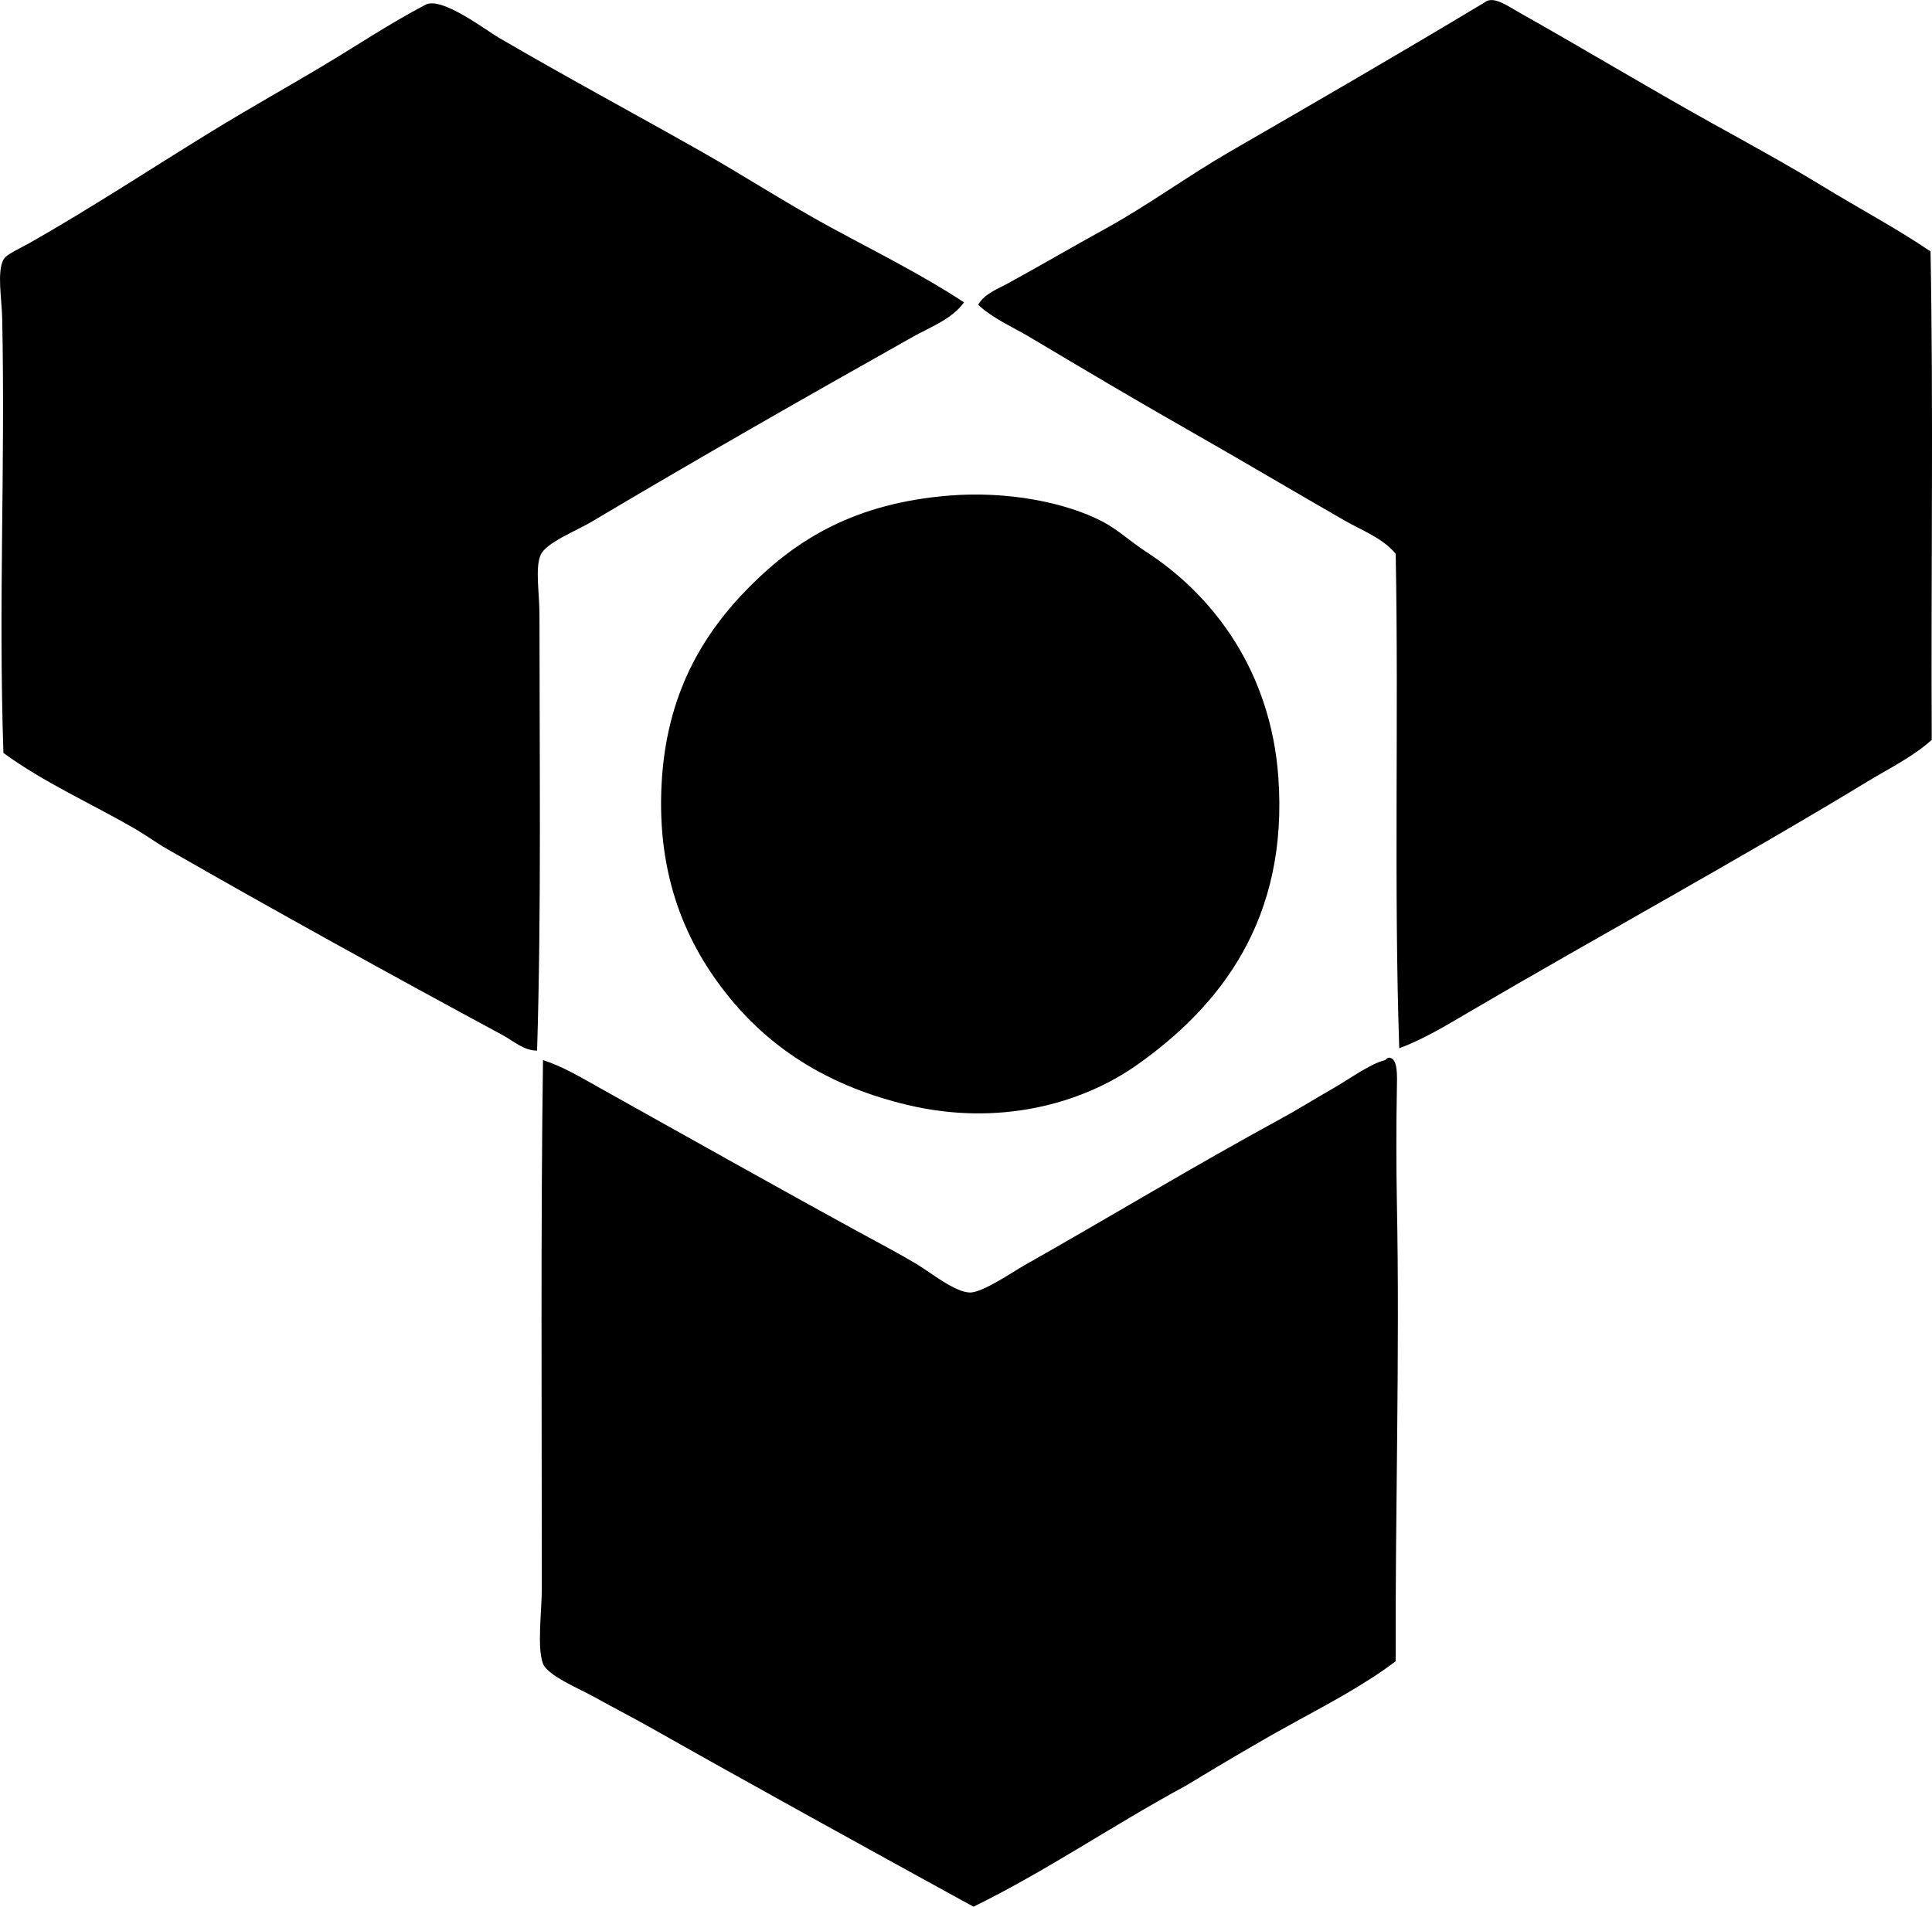 <?xml version="1.0" encoding="iso-8859-1"?>
<!-- Generator: Adobe Illustrator 19.2.0, SVG Export Plug-In . SVG Version: 6.00 Build 0)  -->
<svg version="1.1" xmlns="http://www.w3.org/2000/svg" xmlns:xlink="http://www.w3.org/1999/xlink" x="0px" y="0px"
	 viewBox="0 0 77.998 76.987" style="enable-background:new 0 0 77.998 76.987;" xml:space="preserve">
<g id="brewers_x5F_warehousing">
	<path style="fill-rule:evenodd;clip-rule:evenodd;" d="M77.987,29.875c-0.767,0.688-1.711,1.146-2.585,1.676
		c-5.244,3.183-10.807,6.212-16.135,9.337c-0.891,0.522-1.8,1.076-2.777,1.437c-0.221-6.477-0.018-13.508-0.144-19.965
		c-0.537-0.643-1.347-0.932-2.059-1.34c-2.086-1.198-4.225-2.468-6.368-3.687c-2.136-1.215-4.236-2.466-6.368-3.734
		c-0.691-0.411-1.466-0.737-2.059-1.293c0.249-0.447,0.784-0.636,1.197-0.862c1.299-0.71,2.605-1.476,3.926-2.202
		c1.723-0.947,3.325-2.128,5.027-3.112c3.448-1.993,6.889-3.982,10.294-6.033c0.351-0.287,0.928,0.145,1.437,0.431
		c2.568,1.444,5.232,3.051,7.756,4.453c1.535,0.852,3.042,1.676,4.453,2.538c1.484,0.907,2.992,1.705,4.357,2.633
		C78.059,16.67,77.954,23.215,77.987,29.875z"/>
	<path style="fill-rule:evenodd;clip-rule:evenodd;" d="M38.919,12.208c-0.497,0.686-1.351,0.991-2.059,1.389
		c-4.298,2.417-8.634,4.887-12.975,7.469c-0.621,0.37-1.841,0.842-2.059,1.341c-0.228,0.523-0.047,1.547-0.047,2.394
		c0,5.788,0.078,12.028-0.096,17.619c-0.538,0.004-0.944-0.382-1.388-0.623c-4.516-2.438-9.102-4.968-13.55-7.517
		c-0.45-0.258-0.852-0.559-1.293-0.814c-1.782-1.032-3.663-1.86-5.314-3.064c-0.203-6.204,0.075-11.29-0.048-17.524
		c-0.016-0.795-0.22-1.885,0.048-2.394c0.114-0.218,0.675-0.456,1.053-0.67c2.484-1.408,5.088-3.121,7.421-4.549
		c1.476-0.903,2.915-1.708,4.309-2.538c1.406-0.836,2.762-1.751,4.261-2.538c0.647-0.339,2.41,1.014,2.968,1.341
		c2.649,1.548,5.557,3.112,8.092,4.548c1.84,1.043,3.548,2.155,5.315,3.112C35.372,10.176,37.212,11.086,38.919,12.208z"/>
	<path style="fill-rule:evenodd;clip-rule:evenodd;" d="M38.297,20.012c2.38-0.195,4.733,0.273,6.224,1.053
		c0.607,0.318,1.133,0.815,1.724,1.197c2.803,1.812,5.053,4.895,5.362,9.097c0.424,5.769-2.356,9.273-5.698,11.635
		c-2.263,1.6-5.609,2.486-9.241,1.628c-3.102-0.733-5.459-2.184-7.229-4.357c-1.747-2.145-2.927-4.892-2.729-8.619
		c0.192-3.606,1.647-6.052,3.591-7.996C32.187,21.765,34.519,20.322,38.297,20.012z"/>
	<path style="fill-rule:evenodd;clip-rule:evenodd;" d="M56.346,67.077c-1.288,0.974-2.768,1.742-4.213,2.538
		c-1.45,0.798-2.871,1.647-4.261,2.489c-2.913,1.572-5.563,3.406-8.57,4.884c-4.388-2.41-8.648-4.752-13.118-7.277
		c-0.669-0.378-1.414-0.757-2.203-1.197c-0.589-0.328-1.875-0.855-2.059-1.34c-0.249-0.659-0.048-2.087-0.048-3.064
		c0-7.013-0.047-14.709,0.048-21.306c0.817,0.263,1.545,0.708,2.25,1.101c3.521,1.963,7.01,3.934,10.677,5.937
		c0.631,0.345,1.38,0.734,2.154,1.197c0.577,0.345,1.542,1.139,2.154,1.149c0.513,0.009,1.75-0.845,2.203-1.101
		c3.574-2.021,6.738-3.948,10.39-5.937c0.619-0.337,1.326-0.779,2.059-1.197c0.64-0.365,1.506-1.002,2.107-1.149
		c0.04-0.01,0.088-0.116,0.191-0.096c0.329,0.066,0.299,0.686,0.287,1.293c-0.028,1.408-0.025,3.224,0,4.5
		C56.516,54.674,56.325,60.912,56.346,67.077z"/>
</g>
<g id="Layer_1">
</g>
</svg>
